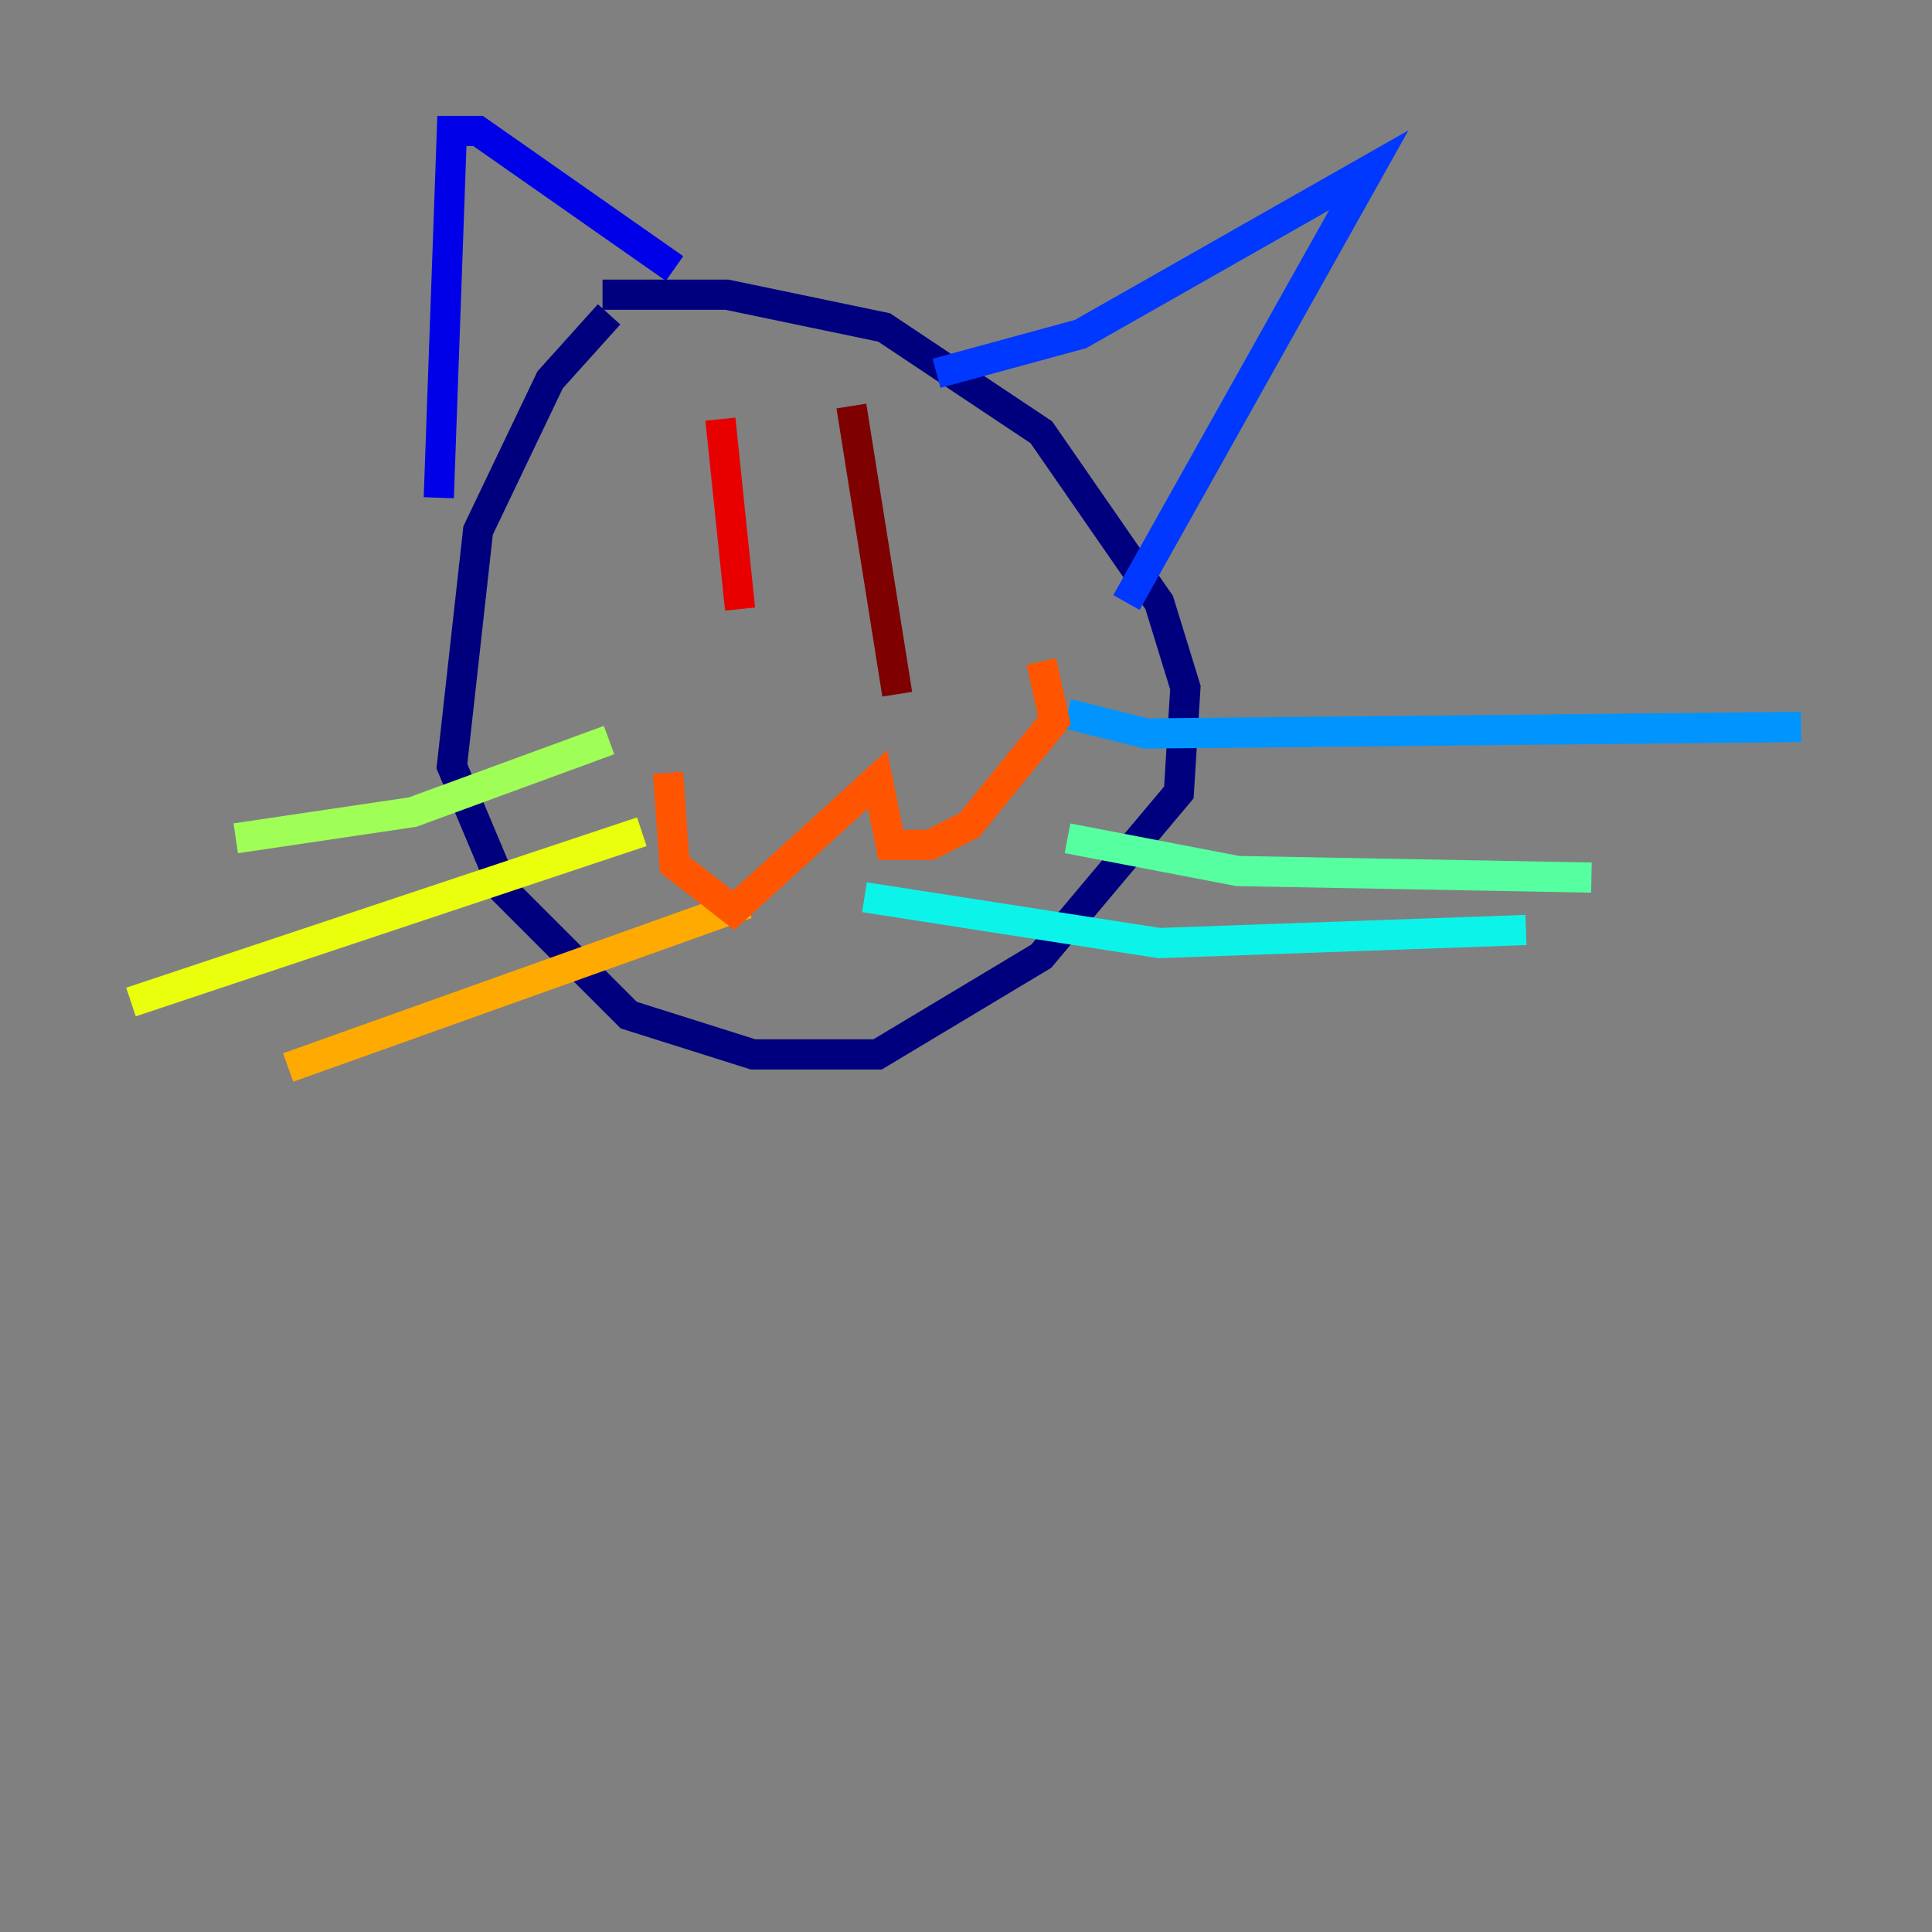 <?xml version="1.0" encoding="utf-8" ?>
<svg baseProfile="tiny" height="128" version="1.2" viewBox="0,0,128,128" width="128" xmlns="http://www.w3.org/2000/svg" xmlns:ev="http://www.w3.org/2001/xml-events" xmlns:xlink="http://www.w3.org/1999/xlink"><rect x="0" y="0" width="128" height="128" fill="#808080" stroke="none"/><defs /><polyline fill="none" points="40.352,20.827 36.447,25.166 31.675,35.146 29.939,50.766 33.41,59.01 41.654,67.254 49.898,69.858 58.142,69.858 68.99,63.349 78.102,52.502 78.536,45.559 76.8,39.919 68.99,28.637 58.576,21.695 48.163,19.525 39.919,19.525" stroke="#00007f" stroke-width="2" /><polyline fill="none" points="29.071,32.976 29.939,8.678 31.675,8.678 44.691,17.79" stroke="#0000e8" stroke-width="2" /><polyline fill="none" points="62.047,24.732 71.593,22.129 90.685,11.281 74.63,39.919" stroke="#0038ff" stroke-width="2" /><polyline fill="none" points="70.725,47.295 75.932,48.597 119.322,48.163" stroke="#0094ff" stroke-width="2" /><polyline fill="none" points="57.275,59.444 76.8,62.481 101.098,61.614" stroke="#0cf4ea" stroke-width="2" /><polyline fill="none" points="70.725,55.539 82.007,57.709 105.437,58.142" stroke="#56ffa0" stroke-width="2" /><polyline fill="none" points="40.352,49.031 27.336,53.803 15.62,55.539" stroke="#a0ff56" stroke-width="2" /><polyline fill="none" points="42.522,55.105 8.678,66.386" stroke="#eaff0c" stroke-width="2" /><polyline fill="none" points="49.464,59.878 19.091,70.725" stroke="#ffaa00" stroke-width="2" /><polyline fill="none" points="44.258,51.2 44.691,57.275 48.597,60.312 58.142,51.634 59.01,55.973 61.614,55.973 64.217,54.671 69.858,47.729 68.99,43.824" stroke="#ff5500" stroke-width="2" /><polyline fill="none" points="47.729,27.77 49.031,40.352" stroke="#e80000" stroke-width="2" /><polyline fill="none" points="56.407,26.902 59.444,45.993" stroke="#7f0000" stroke-width="2" /></svg>